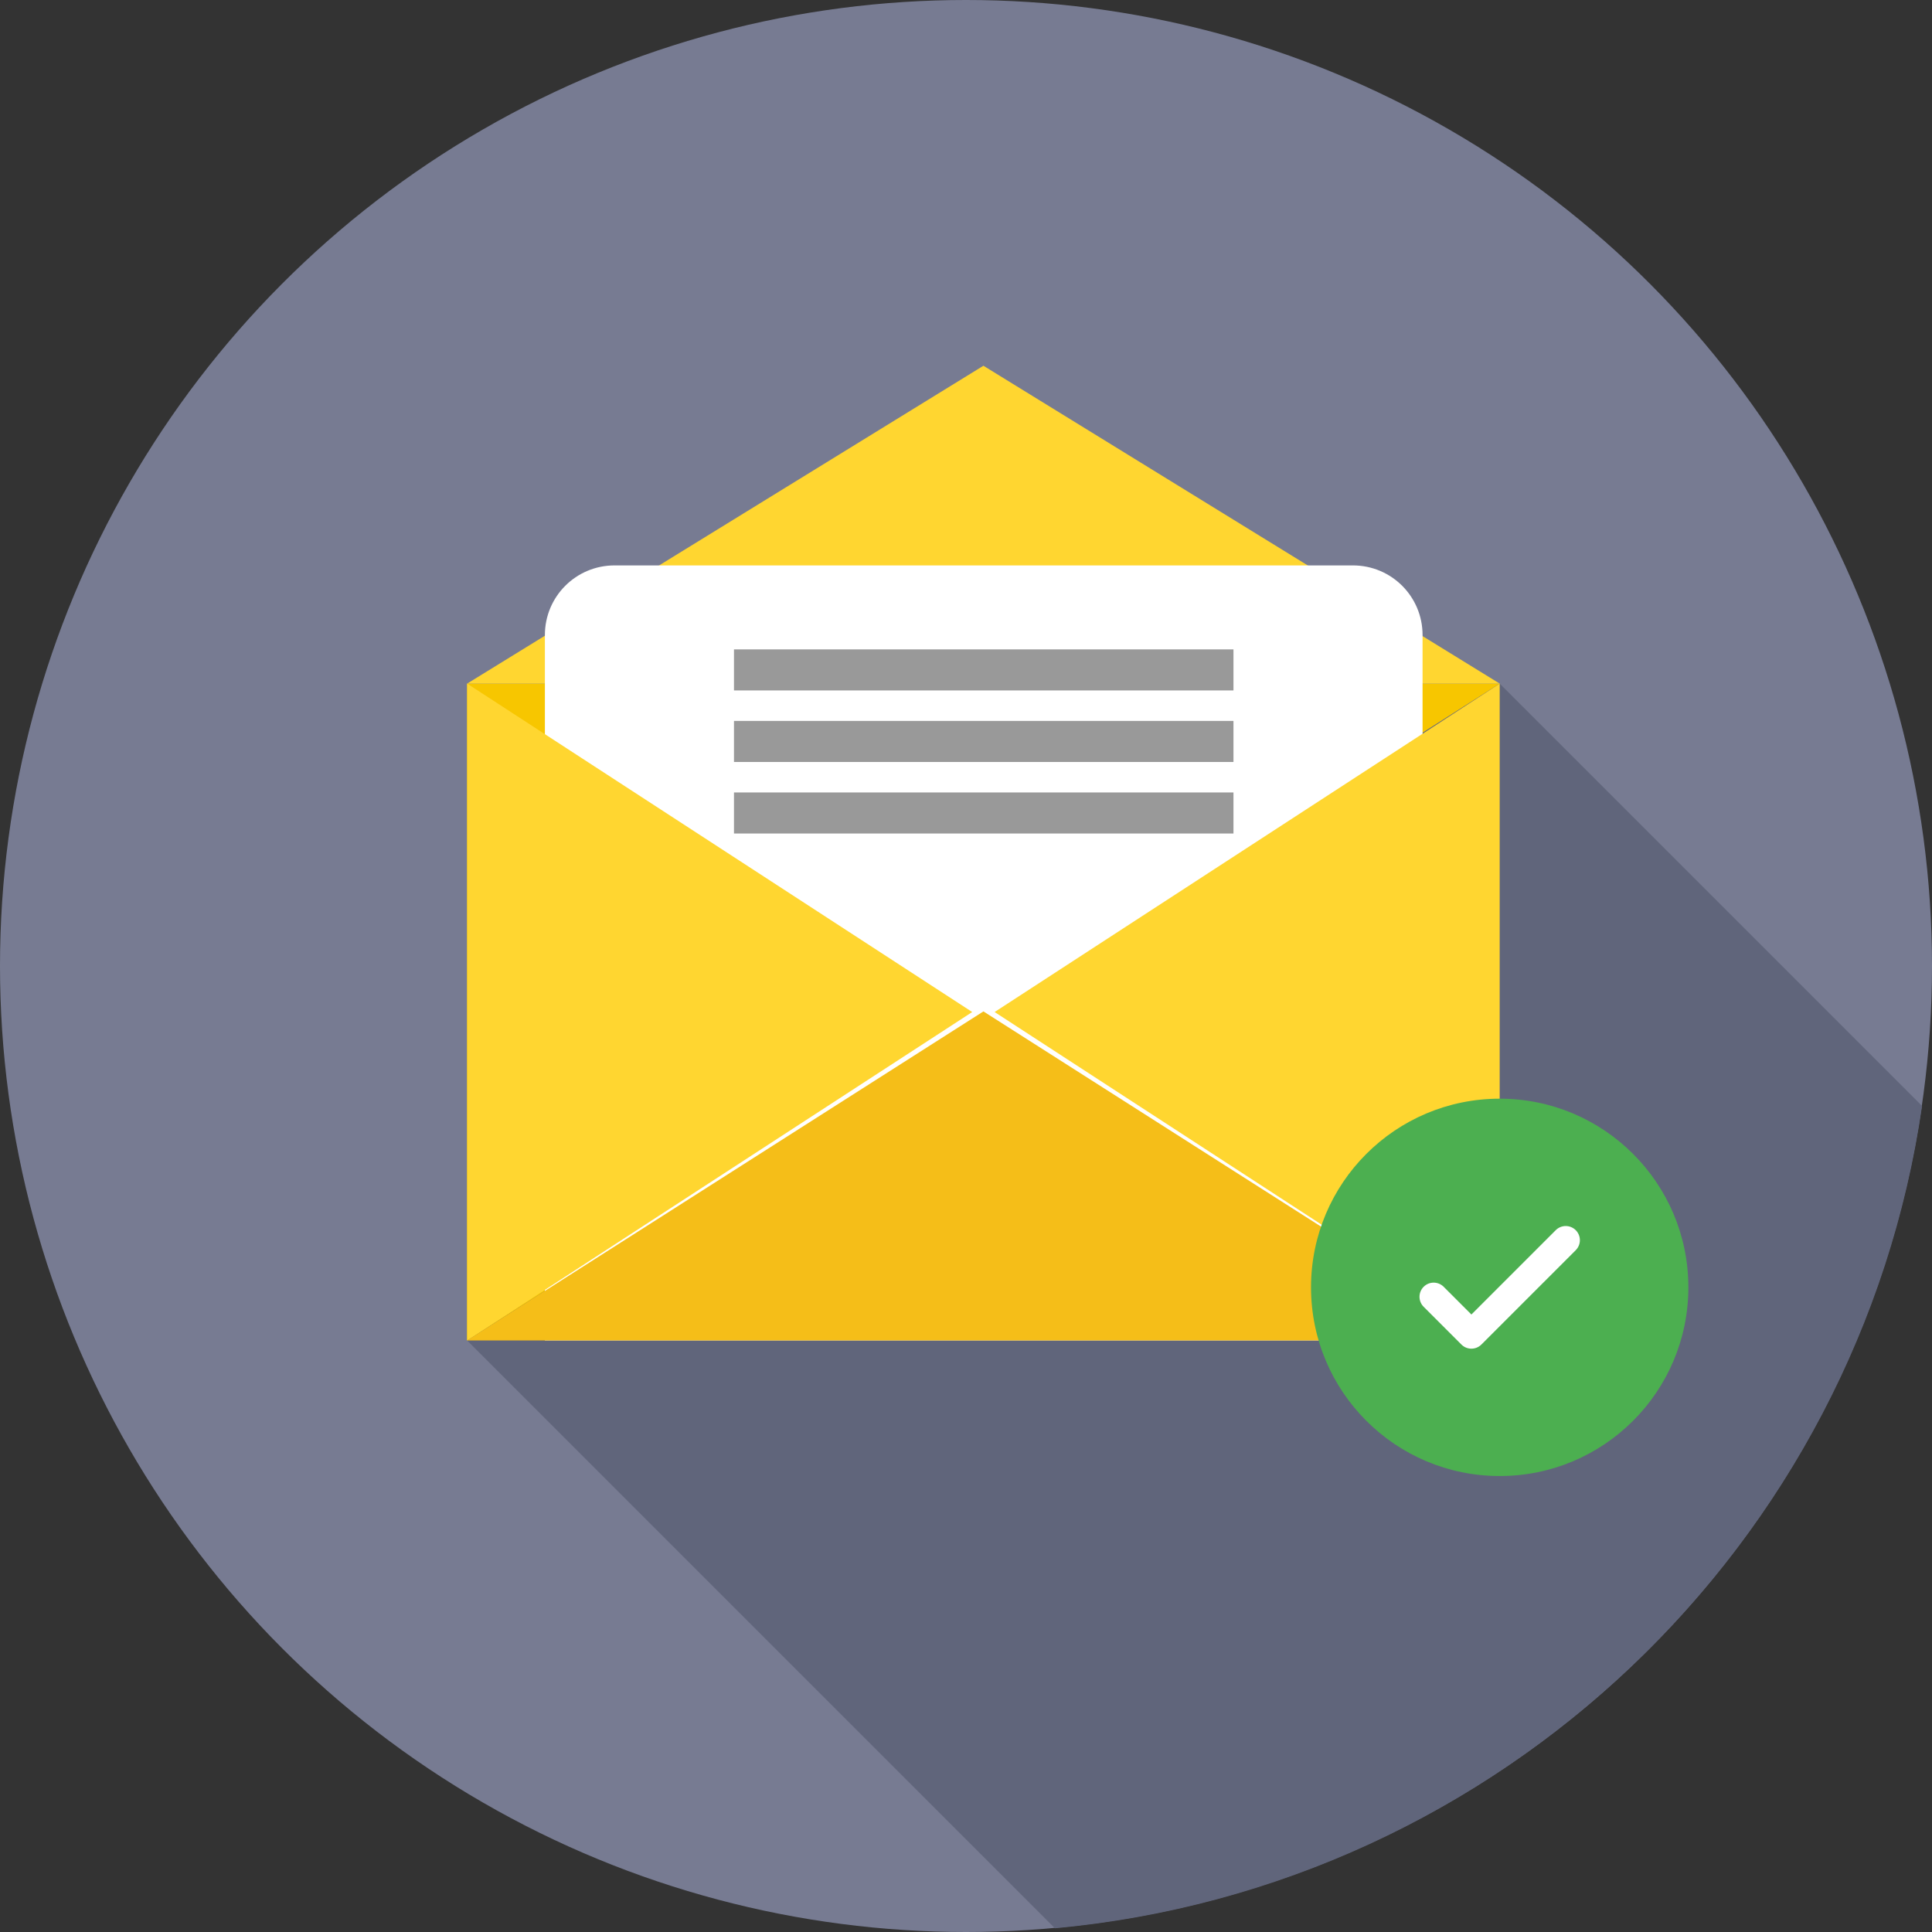 <svg xmlns="http://www.w3.org/2000/svg"
    xmlns:xlink="http://www.w3.org/1999/xlink" viewBox="0 0 512 512" xml:space="preserve" width="800px" height="800px" fill="#000000">
    <rect x="0" y="0" width="512" height="512" fill="#333333" stroke="none"/>
    <circle style="fill:#777b92;" cx="256" cy="256" r="256"/>
    <rect style="fill:#F7C600;" x="123.796" y="181.16" width="273.637" height="174.073"/>
    <path style="fill:#60657b;" d="M509.363,293.09L397.435,181.162L123.796,355.235l155.776,155.776 C397.6,500.132,492.549,409.304,509.363,293.09z"/>
    <path style="fill:#FFD630;" d="M123.797,181.162h273.639l-136.82-84.235L123.797,181.162z"/>
    <path style="fill:#FFFFFF;" d="M162.865,149.841h195.667c10.221,0,18.462,8.242,18.462,18.462v186.931H144.401V168.304 C144.401,158.084,152.644,149.841,162.865,149.841z"/>
    <path style="fill:#FFD630;" d="M123.797,181.162l133.851,87.037l-133.851,87.037L123.797,181.162L123.797,181.162z"/>
    <path style="fill:#F5BE18;" d="M123.797,355.235h273.639l-136.819-87.202L123.797,355.235z"/>
    <path style="fill:#FFD630;" d="M397.435,181.162l-133.852,87.037l133.852,87.037V181.162z"/>
    <path style="fill:#999999;" d="M194.514,172.095h132.368v10.879H194.514V172.095z M194.514,210.009h132.368v10.879H194.514V210.009z M194.514,191.052h132.368v10.879H194.514V191.052z"/>
    <path style="fill:#4CAF50;" d="M447.435 341.162C447.435 368.776 425.049 391.162 397.435 391.162 369.821 391.162 347.435 368.776 347.435 341.162 347.435 313.548 369.821 291.162 397.435 291.162 425.049 291.162 447.435 313.548 447.435 341.162Z"/>
    <path style="fill:#FFFFFF;" d="M417.587 326.01C419.051 327.475 419.051 329.849 417.587 331.313L392.587 356.313C391.122 357.778 388.748 357.778 387.283 356.313L377.283 346.313C375.819 344.849 375.819 342.475 377.283 341.01 378.748 339.546 381.122 339.546 382.587 341.01L389.935 348.358 401.109 337.185 412.284 326.01C413.748 324.546 416.122 324.546 417.587 326.01Z"/>
</svg>